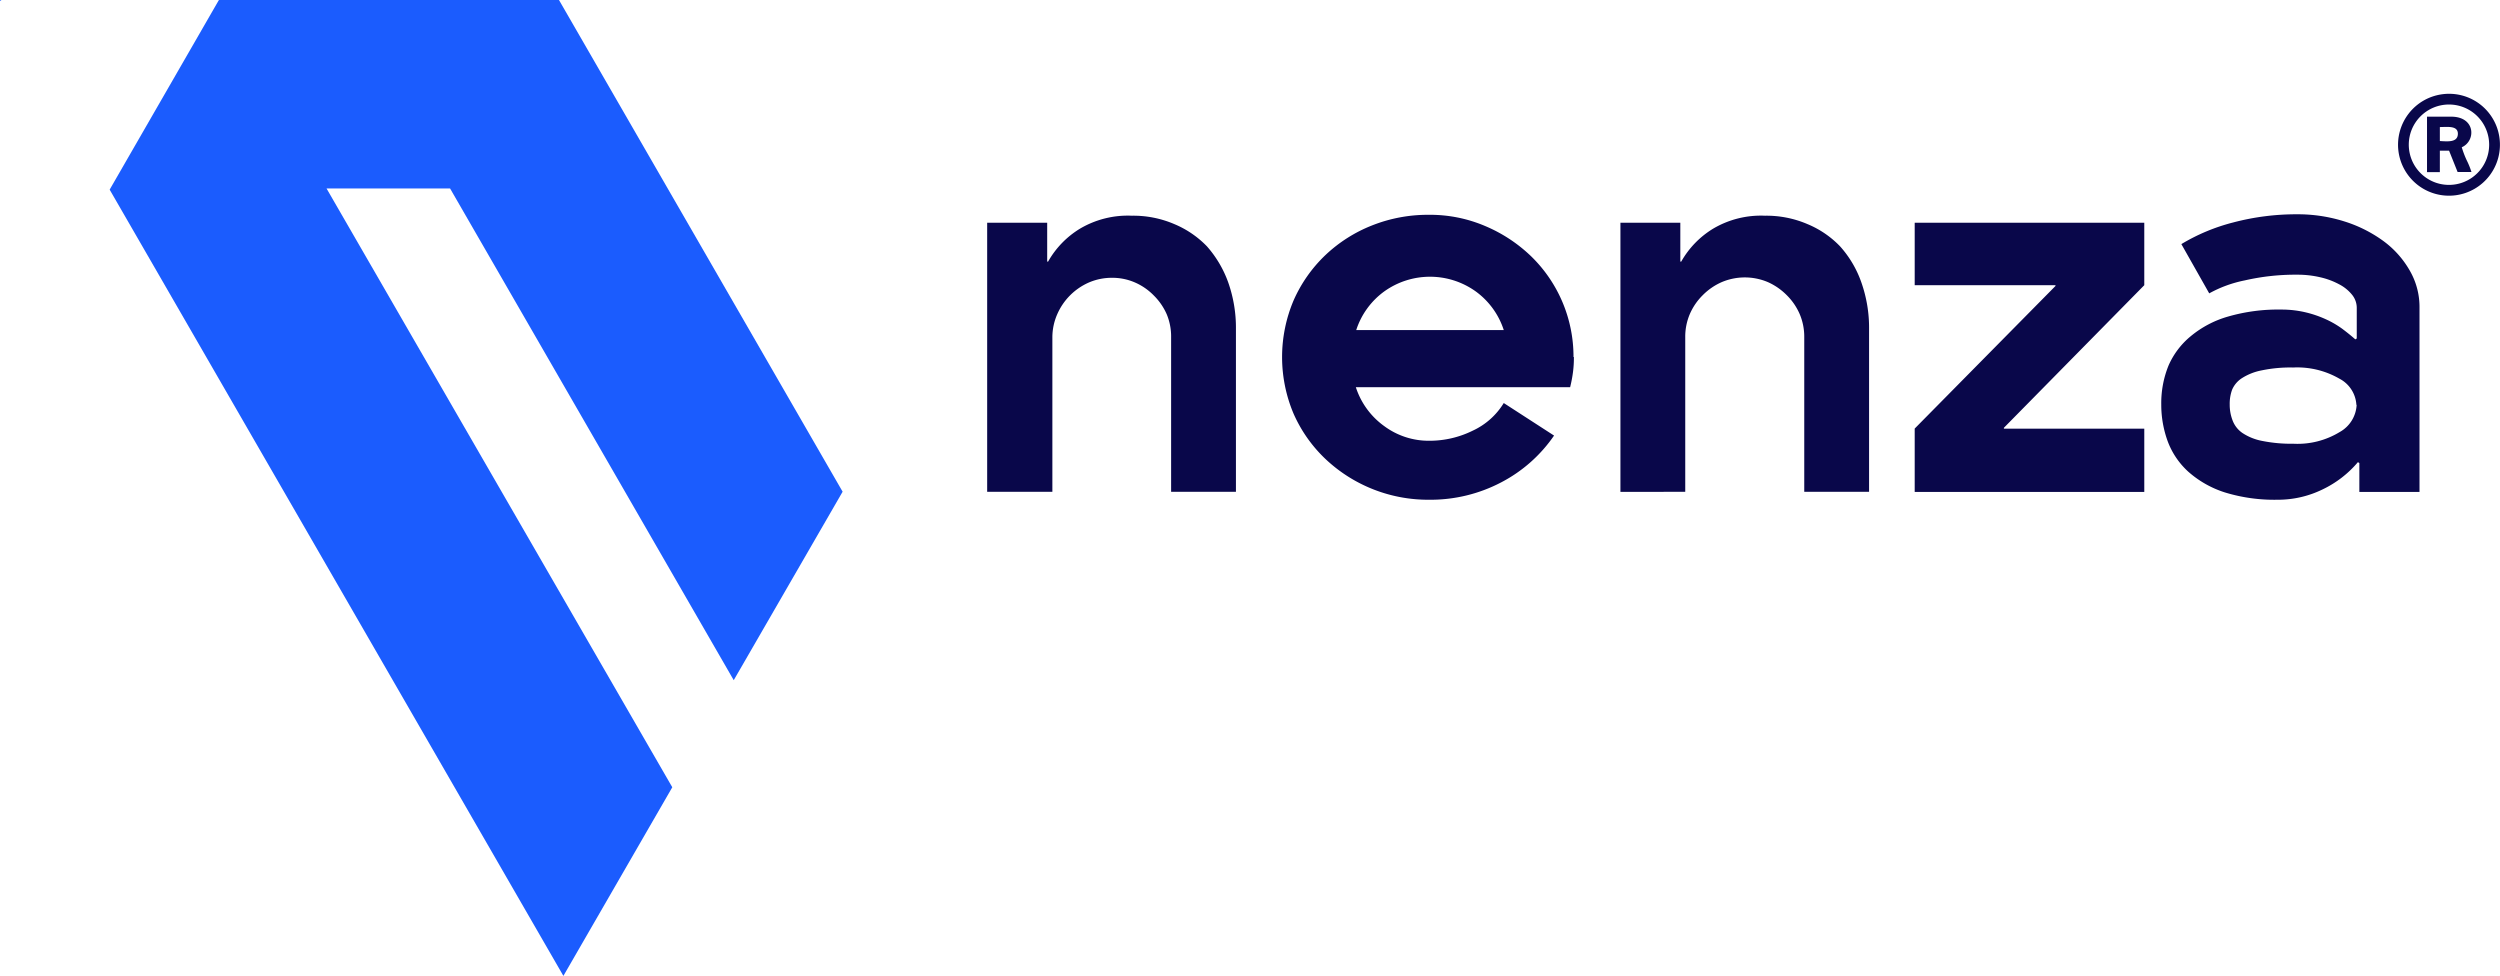<svg id="Layer_1" data-name="Layer 1" xmlns="http://www.w3.org/2000/svg" viewBox="0 0 192.85 75.28"><defs><style>.cls-1,.cls-2{fill:#09074a;}.cls-2,.cls-3{fill-rule:evenodd;}.cls-3{fill:#1b5cfe;}</style></defs><g id="Layer_1-2" data-name="Layer_1"><path class="cls-1" d="M76.15,37.94V17.18h4.63v3h.07a7,7,0,0,1,2.46-2.54,7.24,7.24,0,0,1,4-1,8,8,0,0,1,3.26.64A7.52,7.52,0,0,1,93.1,19a8.54,8.54,0,0,1,1.65,2.8,10.53,10.53,0,0,1,.59,3.57V37.94h-5V26A4.44,4.44,0,0,0,90,24.24a4.67,4.67,0,0,0-1-1.45,4.56,4.56,0,0,0-1.45-1,4.32,4.32,0,0,0-1.75-.36,4.45,4.45,0,0,0-1.8.36,4.74,4.74,0,0,0-2.44,2.44A4.43,4.43,0,0,0,81.18,26V37.94h-5Zm45.26-10.4a8.76,8.76,0,0,1-.07,1.17,10.68,10.68,0,0,1-.22,1.16H104.59a5.94,5.94,0,0,0,2.19,3A5.76,5.76,0,0,0,110.26,34a7.52,7.52,0,0,0,3.35-.78A5.5,5.5,0,0,0,116,31.09l3.88,2.51a11.23,11.23,0,0,1-4.08,3.61,11.72,11.72,0,0,1-5.57,1.34,11.53,11.53,0,0,1-8-3.16,10.84,10.84,0,0,1-2.44-3.47,11.2,11.2,0,0,1,0-8.75,10.88,10.88,0,0,1,2.44-3.48,11.19,11.19,0,0,1,3.61-2.3,11.66,11.66,0,0,1,4.39-.82,10.82,10.82,0,0,1,4.32.86,11.57,11.57,0,0,1,3.55,2.33,10.79,10.79,0,0,1,3.28,7.78ZM116,25.46a5.94,5.94,0,0,0-2.19-3,6.06,6.06,0,0,0-7,0,5.94,5.94,0,0,0-2.19,3Zm9,12.48V17.18h4.62v3h.07a7,7,0,0,1,2.46-2.54,7.24,7.24,0,0,1,4-1,8,8,0,0,1,3.26.64A7.42,7.42,0,0,1,141.94,19a8.21,8.21,0,0,1,1.65,2.8,10.53,10.53,0,0,1,.59,3.57V37.94h-5V26a4.44,4.44,0,0,0-.36-1.79,4.64,4.64,0,0,0-1-1.45,4.79,4.79,0,0,0-1.45-1,4.56,4.56,0,0,0-3.55,0,4.72,4.72,0,0,0-1.46,1,4.64,4.64,0,0,0-1,1.45A4.44,4.44,0,0,0,130,26V37.94ZM154.58,33v.07h10.83v4.88H147.7V33.06l10.86-11V22H147.7V17.18h17.71V22L154.58,33Zm32.06,4.95H182V35.72l-.11-.07a8.18,8.18,0,0,1-2.74,2.11,7.83,7.83,0,0,1-3.46.79,13,13,0,0,1-4.08-.57,7.84,7.84,0,0,1-2.79-1.58,6,6,0,0,1-1.6-2.35,8.22,8.22,0,0,1-.5-2.85,7.69,7.69,0,0,1,.56-3A6.07,6.07,0,0,1,169,25.93a7.9,7.9,0,0,1,2.87-1.51,13.93,13.93,0,0,1,4.11-.54,8.06,8.06,0,0,1,1.9.22,8.4,8.4,0,0,1,1.56.54,7.2,7.2,0,0,1,1.25.73q.56.42,1,.81l.11-.07V23.74a1.6,1.6,0,0,0-.36-1,3.13,3.13,0,0,0-1-.81,5.75,5.75,0,0,0-1.45-.54,7.65,7.65,0,0,0-1.76-.2,17.51,17.51,0,0,0-4.07.44,9.46,9.46,0,0,0-2.74,1l-2.15-3.8a14.89,14.89,0,0,1,4-1.67,19,19,0,0,1,4.93-.63,11.9,11.9,0,0,1,3.61.54,10.33,10.33,0,0,1,3,1.49,7.33,7.33,0,0,1,2.06,2.28,5.6,5.6,0,0,1,.77,2.9v14.2Zm-4.87-6.74a2.43,2.43,0,0,0-1.31-2,6.5,6.5,0,0,0-3.57-.86,10.79,10.79,0,0,0-2.42.22,4.36,4.36,0,0,0-1.51.59,2,2,0,0,0-.77.89A3.13,3.13,0,0,0,172,31.2a3.36,3.36,0,0,0,.21,1.2,2.05,2.05,0,0,0,.77,1,4.17,4.17,0,0,0,1.51.61,11.41,11.41,0,0,0,2.42.22,6.25,6.25,0,0,0,3.57-.9,2.54,2.54,0,0,0,1.31-2.08Z"/><g id="_1742894551504" data-name=" 1742894551504"><path class="cls-2" d="M188.32,8.12a3.1,3.1,0,1,1-2.45,3.63A3.1,3.1,0,0,1,188.32,8.12Zm.08-.85a3.93,3.93,0,1,0,4.41,3.37A3.92,3.92,0,0,0,188.4,7.27Z"/><path class="cls-2" d="M188.21,9.8c.59,0,1.41-.13,1.39.54s-.82.57-1.39.54V9.8Zm-1,3.48h1V11.62h.71l.66,1.65h1.07a6.21,6.21,0,0,0-.37-.91,7.34,7.34,0,0,1-.38-1c1.1-.48,1.08-2.35-.8-2.36h-1.88v4.24Z"/></g><path class="cls-3" d="M43.12,0,65,37.93l-8.4,14.54L34.72,14.54H25.19L51.86,60.73l-8.4,14.55-35-60.65.05-.09L16.84.08,16.89,0H43.12ZM.05.08,0,0H.1Z"/></g></svg>